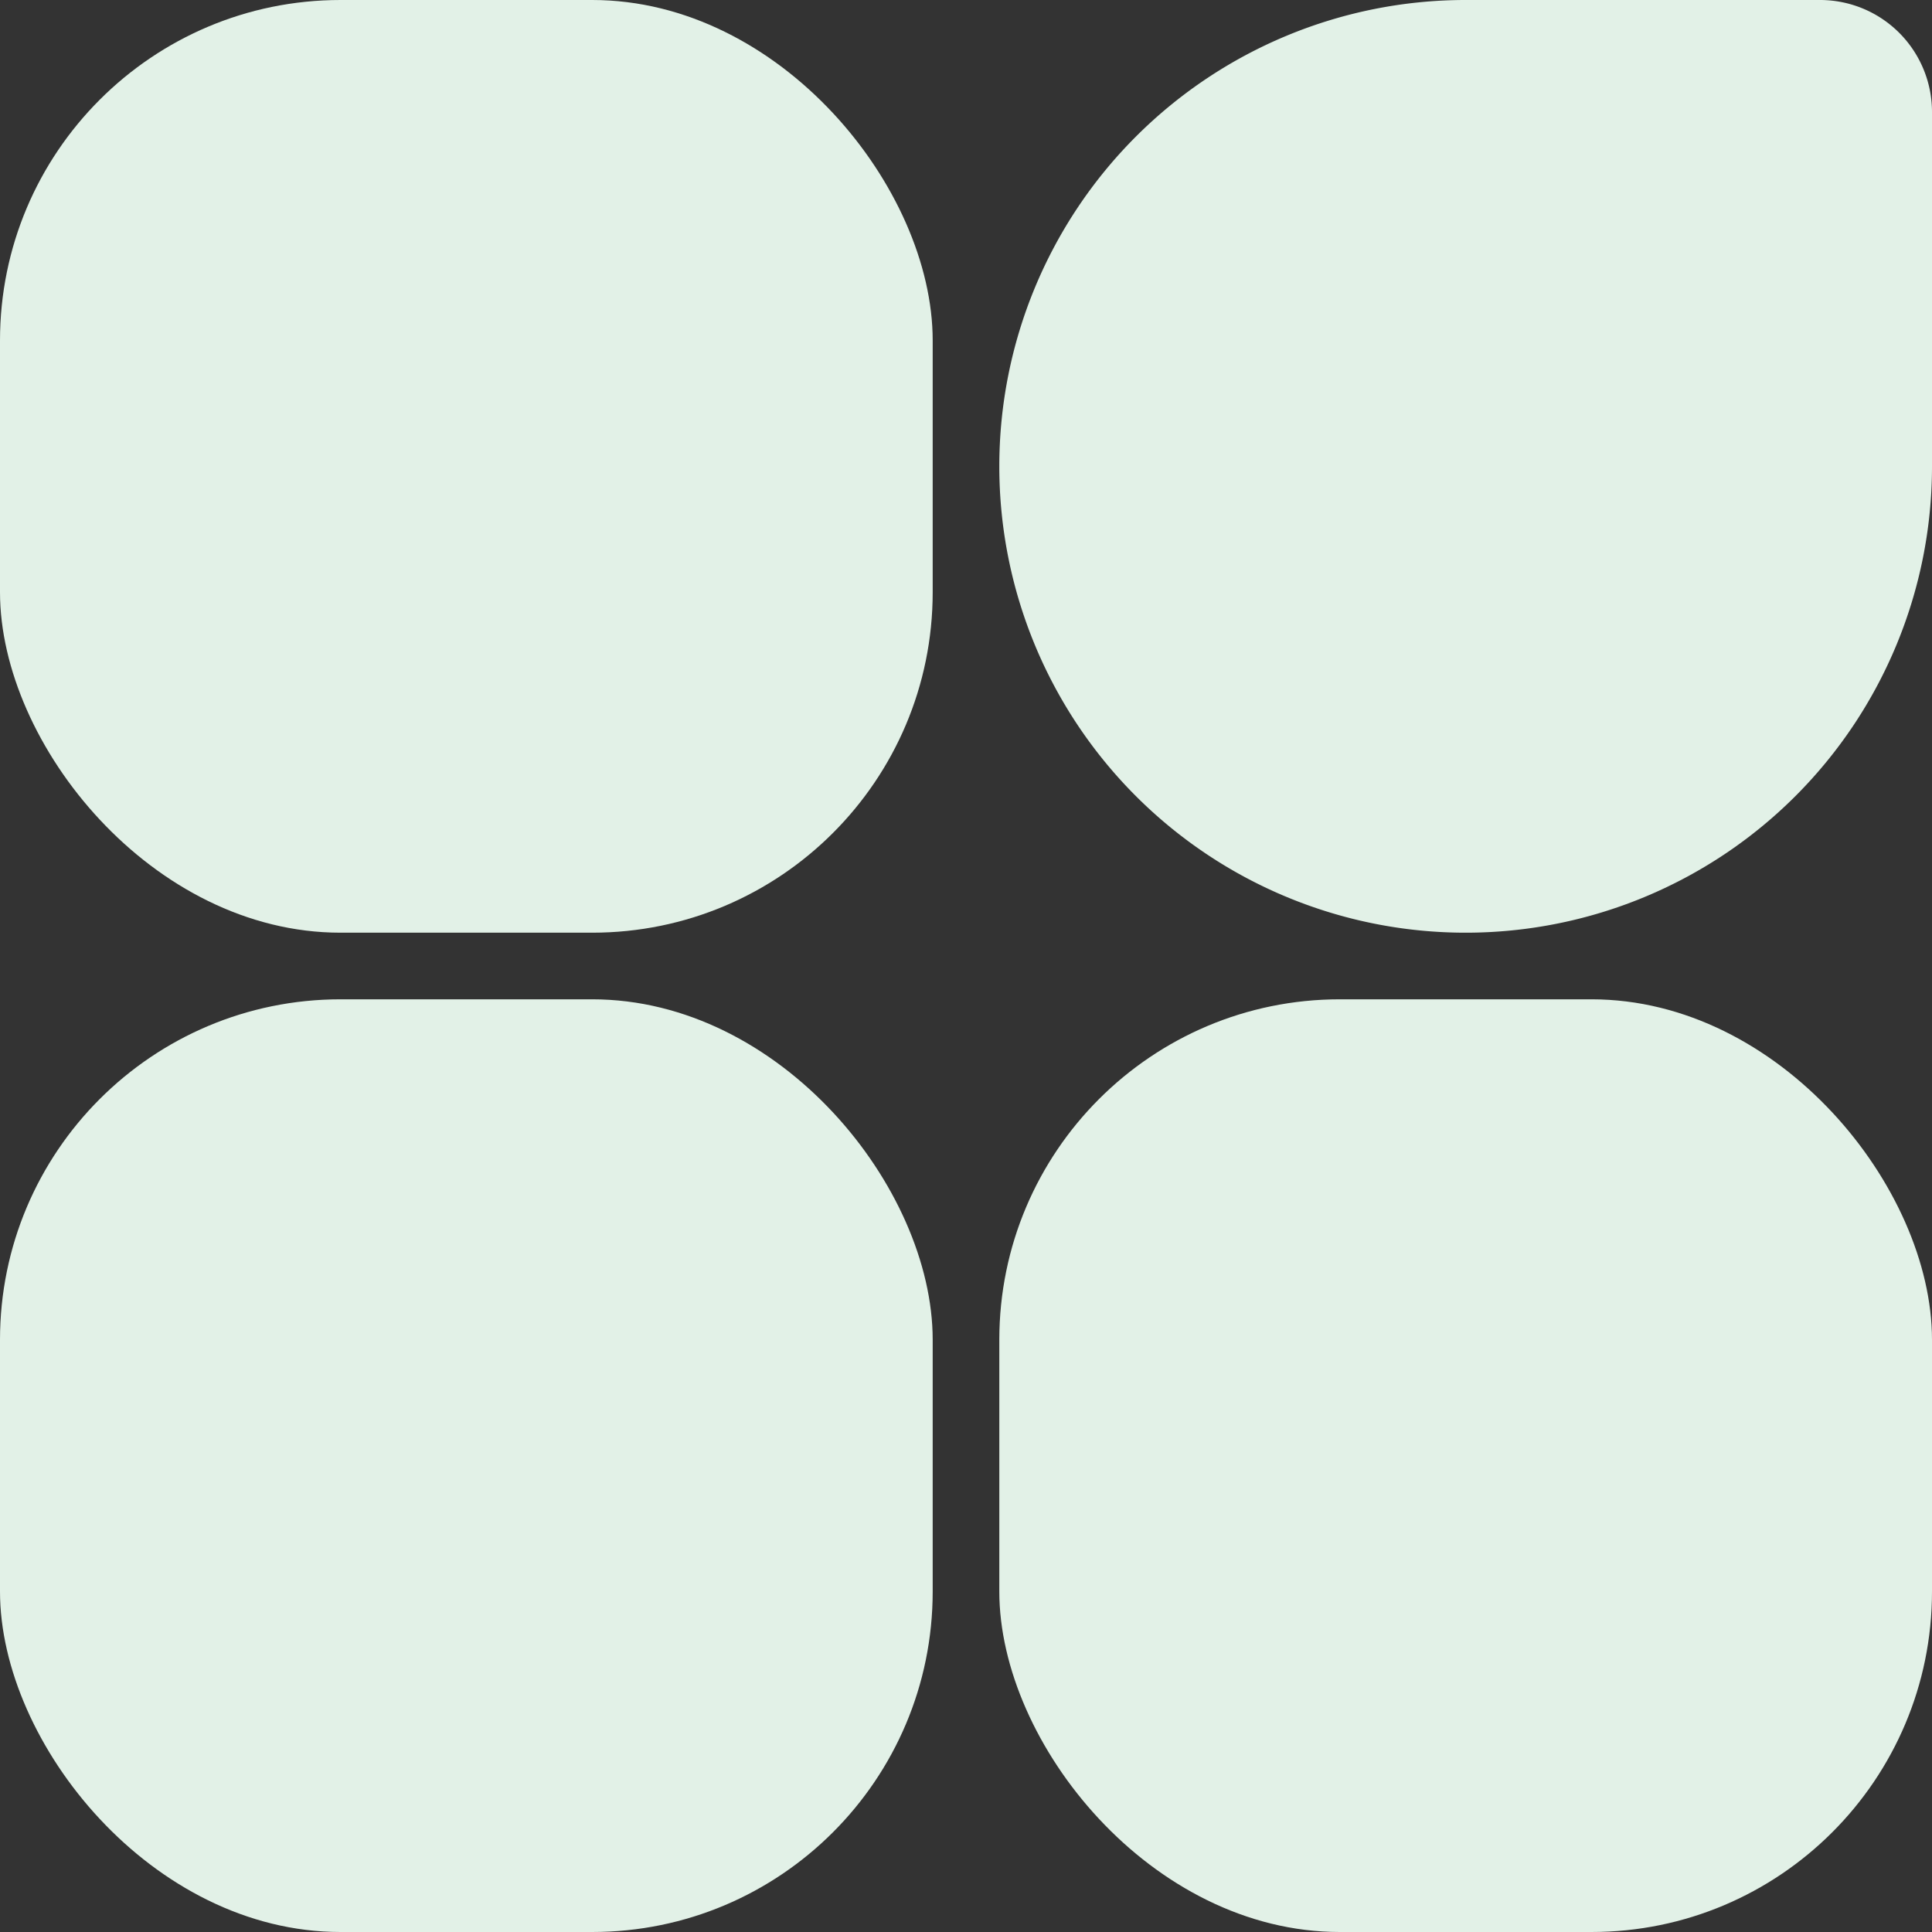 <svg xmlns="http://www.w3.org/2000/svg" viewBox="0 0 261 261"><rect x="0" y="0" width="261" height="261" fill="#333333" stroke="none"/><defs><style>.cls-1{fill:#e2f1e7;}</style></defs><g id="Layer_2" data-name="Layer 2"><g id="Layer_1-2" data-name="Layer 1"><rect class="cls-1" width="126" height="126" rx="46"/><path class="cls-1" d="M198,0h47.87A15.13,15.13,0,0,1,261,15.13V63a63,63,0,0,1-63,63h0a63,63,0,0,1-63-63v0A63,63,0,0,1,198,0Z"/><rect class="cls-1" y="135" width="126" height="126" rx="46"/><rect class="cls-1" x="135" y="135" width="126" height="126" rx="46"/></g></g></svg>